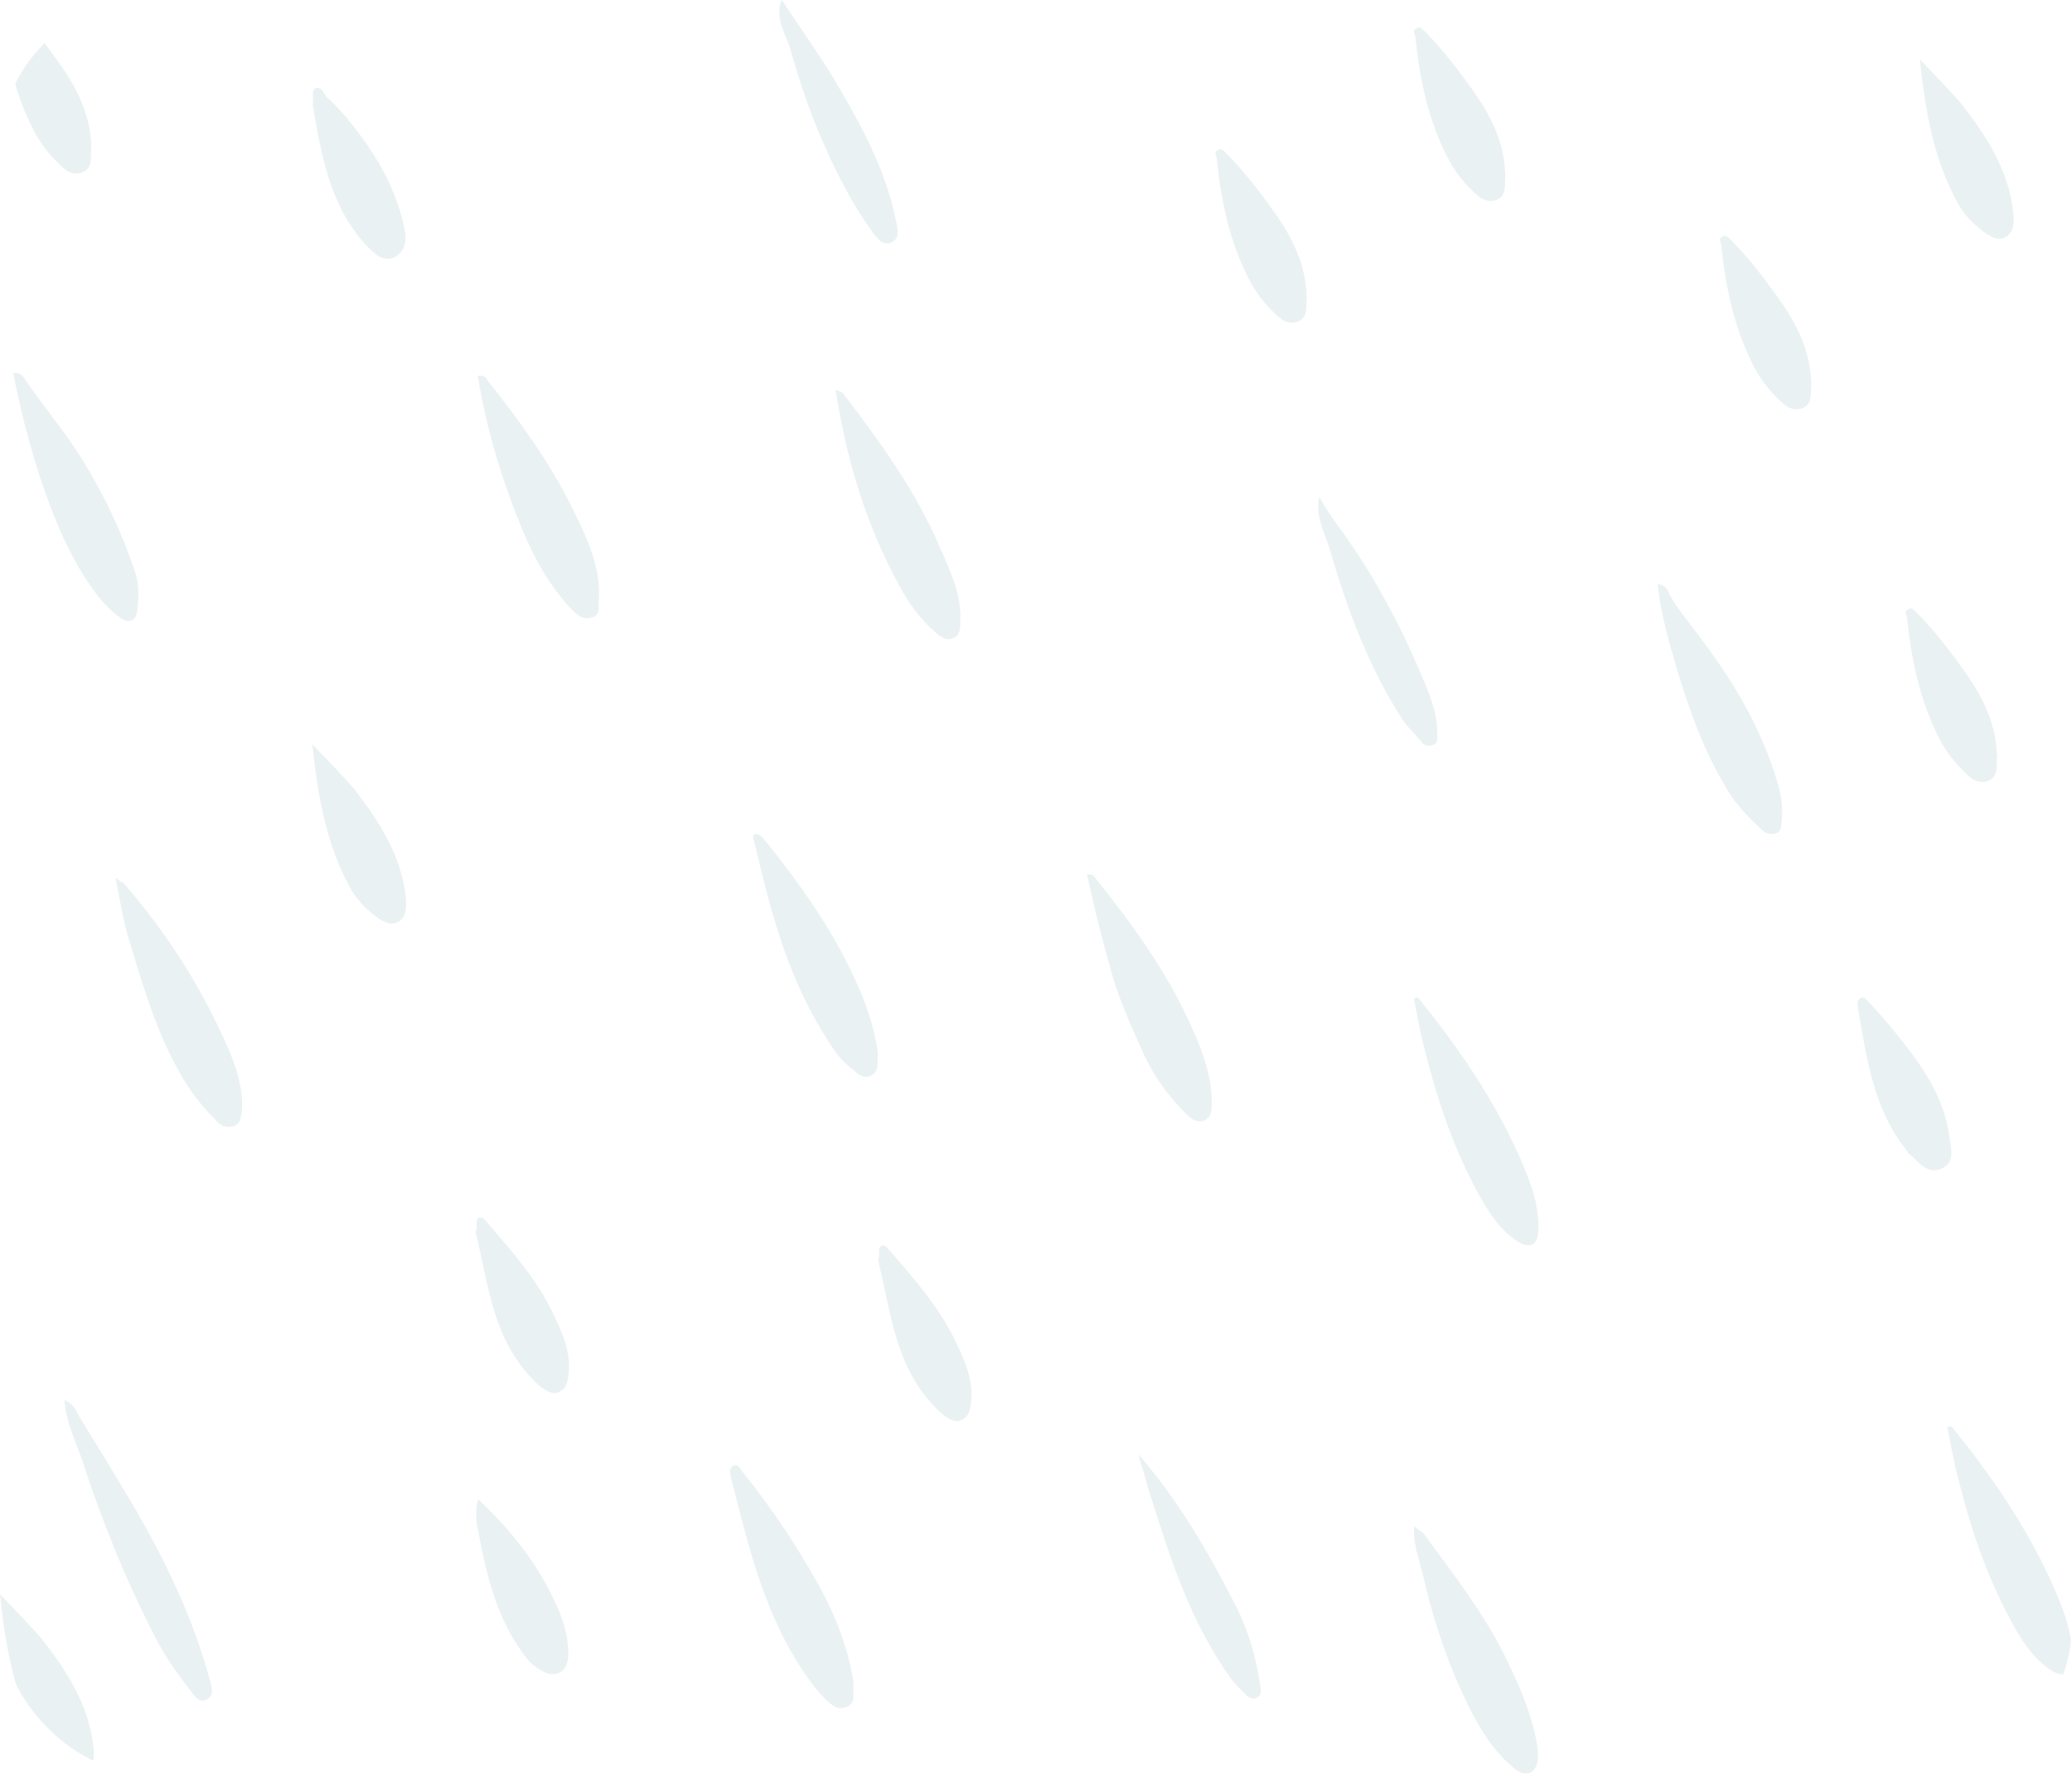 <svg width="111" height="95" viewBox="0 0 111 95" fill="none" xmlns="http://www.w3.org/2000/svg">
<g opacity="0.5">
<g clip-path="url(#clip0_146_279641)">
<g opacity="0.5">
<path d="M6.19 47.02C6.42 48.19 6.58 49.16 6.85 50.13C7.59 52.58 8.29 55.02 9.53 57.28C10.07 58.33 10.81 59.26 11.67 60.11C11.9 60.34 12.25 60.42 12.56 60.3C12.87 60.18 12.91 59.87 12.95 59.56C13.07 58.12 12.52 56.76 11.94 55.52C10.58 52.53 8.79 49.81 6.62 47.29C6.5 47.21 6.43 47.21 6.19 47.02Z" fill="#ACC7CE"/>
<path d="M44.763 20.86C45.343 24.63 46.393 28.08 48.143 31.31C48.643 32.24 49.273 33.17 50.123 33.87C50.393 34.1 50.663 34.34 51.053 34.18C51.443 34.02 51.443 33.68 51.443 33.29C51.523 31.89 50.943 30.65 50.393 29.41C49.113 26.38 47.173 23.7 45.193 21.1C45.153 21.02 45.033 20.98 44.763 20.87V20.86Z" fill="#ACC7CE"/>
<path d="M0.71 19.98C1.06 21.84 1.53 23.63 2.11 25.46C2.89 27.79 3.78 30.04 5.29 31.98C5.6 32.37 5.99 32.76 6.42 33.07C6.92 33.46 7.31 33.23 7.35 32.68C7.43 32.02 7.47 31.32 7.23 30.62C6.45 28.29 5.4 26.12 4.05 24.06C3.2 22.78 2.22 21.61 1.37 20.37C1.25 20.18 1.14 19.94 0.71 19.98Z" fill="#ACC7CE"/>
<path d="M75.735 53.47C75.925 54.32 76.045 55.18 76.275 56.03C76.935 58.71 77.785 61.31 79.105 63.76C79.645 64.77 80.275 65.82 81.275 66.48C81.975 66.91 82.365 66.71 82.405 65.94C82.485 64.62 82.015 63.38 81.515 62.21C80.115 58.99 78.175 56.15 75.965 53.43C75.885 53.43 75.805 53.47 75.735 53.47Z" fill="#ACC7CE"/>
<path d="M104.317 76.44C104.507 77.29 104.627 78.15 104.857 79C105.517 81.68 106.367 84.28 107.687 86.73C108.227 87.74 108.857 88.79 109.857 89.45C110.557 89.88 110.947 89.68 110.987 88.91C111.067 87.59 110.597 86.35 110.097 85.18C108.697 81.96 106.757 79.12 104.547 76.4C104.467 76.4 104.387 76.44 104.317 76.44Z" fill="#ACC7CE"/>
<path d="M88.806 31.29C88.966 32.92 89.426 34.4 89.856 35.91C90.516 38.08 91.296 40.26 92.496 42.24C92.996 43.09 93.666 43.79 94.396 44.45C94.586 44.64 94.866 44.72 95.136 44.64C95.446 44.52 95.406 44.25 95.446 43.98C95.566 42.97 95.286 42 94.946 41.07C94.096 38.55 92.696 36.29 91.066 34.12C90.526 33.38 89.866 32.64 89.436 31.83C89.316 31.52 89.166 31.33 88.816 31.29H88.806Z" fill="#ACC7CE"/>
<path d="M58.234 46.82C58.624 48.68 59.084 50.47 59.594 52.26C60.024 53.74 60.684 55.13 61.304 56.53C61.844 57.7 62.624 58.74 63.554 59.68C63.824 59.95 64.174 60.18 64.564 59.99C64.914 59.83 64.914 59.41 64.914 59.06C64.914 57.7 64.484 56.46 63.944 55.25C62.624 52.18 60.644 49.46 58.544 46.86C58.504 46.86 58.424 46.86 58.234 46.82Z" fill="#ACC7CE"/>
<path d="M47.032 56.42C46.843 55.02 46.373 53.66 45.752 52.34C44.553 49.74 42.922 47.45 41.133 45.19C41.013 45.07 40.903 44.92 40.782 44.8C40.703 44.72 40.553 44.64 40.472 44.68C40.282 44.72 40.352 44.91 40.392 45.03C41.212 48.53 42.102 52.02 44.002 55.17C44.432 55.87 44.852 56.61 45.513 57.15C45.862 57.42 46.172 57.81 46.642 57.62C47.112 57.43 46.992 56.88 47.032 56.42Z" fill="#ACC7CE"/>
<path d="M75.755 81.74C75.675 82.63 76.025 83.49 76.225 84.34C76.805 86.9 77.665 89.43 78.865 91.76C79.365 92.69 79.955 93.66 80.765 94.4C81.115 94.71 81.585 95.22 82.045 94.9C82.435 94.63 82.435 94.05 82.355 93.5C82.085 91.91 81.465 90.43 80.765 89C79.595 86.51 77.895 84.38 76.295 82.17C76.135 82.01 75.905 81.9 75.755 81.74Z" fill="#ACC7CE"/>
<path d="M25.591 20.12C26.061 23.03 26.911 25.79 28.041 28.51C28.701 30.06 29.521 31.5 30.681 32.7C30.991 33.01 31.341 33.24 31.771 33.05C32.201 32.89 32.041 32.47 32.081 32.16C32.201 30.26 31.341 28.59 30.531 26.96C29.331 24.59 27.771 22.46 26.141 20.4C26.061 20.24 25.981 20.09 25.601 20.13L25.591 20.12Z" fill="#ACC7CE"/>
<path d="M45.722 90.1C45.452 88.35 44.792 86.57 43.862 84.9C42.692 82.8 41.342 80.78 39.822 78.88C39.662 78.69 39.552 78.41 39.322 78.49C39.012 78.61 39.132 78.96 39.162 79.15C40.132 82.96 41.022 86.84 43.472 90.14C43.662 90.41 43.862 90.64 44.092 90.88C44.442 91.23 44.832 91.66 45.372 91.42C45.912 91.19 45.642 90.64 45.722 90.1Z" fill="#ACC7CE"/>
<path d="M3.45 74.97C3.53 76.14 4.03 77.14 4.38 78.15C5.43 81.37 6.67 84.48 8.22 87.51C8.76 88.6 9.46 89.61 10.2 90.54C10.39 90.81 10.67 91.28 11.09 91.01C11.52 90.78 11.32 90.35 11.25 90C10.32 86.58 8.8 83.44 6.98 80.37C6.09 78.86 5.15 77.34 4.22 75.83C4.06 75.56 3.95 75.17 3.44 74.98L3.45 74.97Z" fill="#ACC7CE"/>
<path d="M70.675 26.62C70.445 27.67 70.985 28.56 71.255 29.49C72.185 32.64 73.315 35.74 75.135 38.54C75.405 38.97 75.835 39.32 76.145 39.74C76.305 39.97 76.535 39.97 76.765 39.9C77.035 39.82 76.995 39.59 76.995 39.4C77.035 38.12 76.495 36.99 76.025 35.87C74.825 33.07 73.345 30.39 71.525 27.95C71.215 27.52 70.945 27.1 70.675 26.63V26.62Z" fill="#ACC7CE"/>
<path d="M41.873 0C41.483 1.01 42.103 1.79 42.343 2.64C42.733 4.04 43.193 5.44 43.743 6.8C44.563 8.78 45.493 10.72 46.773 12.47C47.003 12.78 47.313 13.21 47.783 12.97C48.213 12.74 48.093 12.31 48.013 11.88C47.433 8.93 45.953 6.37 44.443 3.84C43.623 2.56 42.733 1.28 41.883 0L41.873 0Z" fill="#ACC7CE"/>
<path d="M60.984 77.91C61.334 79.11 61.684 80.32 62.074 81.48C63.004 84.43 64.094 87.31 65.914 89.87C66.144 90.18 66.454 90.49 66.734 90.76C66.894 90.95 67.124 91.03 67.354 90.92C67.624 90.76 67.544 90.53 67.514 90.3C67.324 88.86 66.894 87.43 66.274 86.14C64.794 83.27 63.204 80.43 60.994 77.91H60.984Z" fill="#ACC7CE"/>
<path d="M25.471 65.96C26.171 68.76 26.361 71.71 28.621 73.96C28.741 74.08 28.851 74.19 29.011 74.31C29.281 74.5 29.631 74.74 29.981 74.54C30.331 74.38 30.411 74.04 30.451 73.65C30.611 72.45 30.141 71.4 29.631 70.35C28.781 68.56 27.491 67.09 26.211 65.61C26.051 65.45 25.901 65.14 25.671 65.22C25.401 65.34 25.631 65.69 25.481 65.96H25.471Z" fill="#ACC7CE"/>
<path d="M16.751 5.62C17.221 8.26 17.641 11.06 19.701 13.23C20.091 13.62 20.551 14.05 21.141 13.77C21.681 13.5 21.801 12.88 21.681 12.33C21.371 10.74 20.711 9.3 19.821 7.98C19.161 7.01 18.461 6.08 17.571 5.26C17.341 5.07 17.261 4.6 16.911 4.72C16.641 4.84 16.831 5.22 16.751 5.61V5.62Z" fill="#ACC7CE"/>
<path d="M16.731 39.87C17.041 42.78 17.511 45.38 18.871 47.75C19.181 48.25 19.611 48.68 20.111 49.07C20.501 49.34 20.961 49.65 21.391 49.34C21.781 49.07 21.781 48.56 21.741 48.1C21.511 45.85 20.341 44.02 18.981 42.27C18.321 41.49 17.581 40.76 16.731 39.86V39.87Z" fill="#ACC7CE"/>
<path d="M102.847 3.19C103.157 6.1 103.627 8.7 104.987 11.07C105.297 11.57 105.727 12 106.227 12.39C106.617 12.66 107.077 12.97 107.507 12.66C107.897 12.39 107.897 11.88 107.857 11.42C107.627 9.17 106.457 7.34 105.097 5.59C104.437 4.81 103.697 4.08 102.847 3.18V3.19Z" fill="#ACC7CE"/>
<path d="M25.621 80.3C25.351 81.19 25.621 81.93 25.741 82.63C26.171 84.84 26.791 87.02 28.231 88.84C28.461 89.15 28.811 89.38 29.201 89.58C29.861 89.85 30.401 89.5 30.441 88.69C30.481 87.56 30.091 86.52 29.591 85.51C28.661 83.57 27.301 81.9 25.631 80.31L25.621 80.3Z" fill="#ACC7CE"/>
<path d="M69.994 15.86C69.954 14.19 69.254 12.75 68.284 11.39C67.504 10.3 66.694 9.22 65.724 8.24C65.564 8.08 65.414 7.89 65.224 8.05C64.994 8.17 65.184 8.36 65.184 8.52C65.414 10.77 65.884 12.99 66.934 15.01C67.244 15.59 67.634 16.14 68.104 16.6C68.494 16.99 68.884 17.45 69.544 17.22C70.124 16.95 69.934 16.37 70.014 15.86H69.994Z" fill="#ACC7CE"/>
<path d="M4.89 7.86C4.85 6.19 4.15 4.75 3.18 3.39C2.41 2.31 1.59 1.22 0.62 0.25C0.46 0.1 0.31 -0.1 0.11 0.06C-0.12 0.18 0.07 0.37 0.07 0.53C0.3 2.78 0.77 5 1.82 7.02C2.13 7.6 2.52 8.15 2.99 8.61C3.38 9 3.77 9.46 4.43 9.23C5.01 8.96 4.82 8.38 4.9 7.87L4.89 7.86Z" fill="#ACC7CE"/>
<path d="M99.526 53.96C99.996 56.64 100.346 59.4 102.166 61.65C102.206 61.73 102.246 61.81 102.326 61.84C102.826 62.27 103.256 62.93 104.036 62.58C104.776 62.23 104.506 61.49 104.426 60.87C104.116 58.46 102.636 56.64 101.166 54.85C100.816 54.46 100.506 54.07 100.116 53.68C99.996 53.56 99.886 53.37 99.686 53.45C99.456 53.57 99.526 53.8 99.526 53.95V53.96Z" fill="#ACC7CE"/>
<path d="M0 85.39C0.31 88.3 0.78 90.9 2.14 93.27C2.45 93.77 2.88 94.2 3.38 94.59C3.77 94.86 4.23 95.17 4.66 94.86C5.05 94.59 5.05 94.08 5.01 93.62C4.78 91.37 3.61 89.54 2.25 87.79C1.59 87.03 0.85 86.29 0 85.39Z" fill="#ACC7CE"/>
<path d="M97.026 20.5C96.986 18.83 96.286 17.39 95.316 16.03C94.536 14.94 93.726 13.86 92.756 12.88C92.596 12.72 92.446 12.53 92.256 12.69C92.026 12.81 92.216 13 92.216 13.16C92.446 15.41 92.916 17.63 93.966 19.65C94.276 20.23 94.666 20.78 95.136 21.24C95.526 21.63 95.916 22.09 96.576 21.86C97.156 21.59 96.966 21.01 97.046 20.5H97.026Z" fill="#ACC7CE"/>
<path d="M80.635 9.34C80.595 7.67 79.895 6.23 78.925 4.87C78.145 3.78 77.335 2.7 76.365 1.72C76.205 1.56 76.055 1.37 75.865 1.53C75.635 1.65 75.825 1.84 75.825 2C76.055 4.25 76.525 6.47 77.575 8.49C77.885 9.07 78.275 9.62 78.745 10.08C79.135 10.47 79.525 10.93 80.185 10.7C80.765 10.43 80.575 9.85 80.655 9.34H80.635Z" fill="#ACC7CE"/>
<path d="M106.977 40.46C106.937 38.79 106.237 37.35 105.267 35.99C104.487 34.9 103.677 33.82 102.707 32.84C102.547 32.68 102.397 32.49 102.207 32.65C101.977 32.77 102.167 32.96 102.167 33.12C102.397 35.37 102.867 37.59 103.917 39.61C104.227 40.19 104.617 40.74 105.087 41.2C105.477 41.59 105.867 42.05 106.527 41.82C107.107 41.55 106.917 40.97 106.997 40.46H106.977Z" fill="#ACC7CE"/>
<path d="M47.033 67.46C47.733 70.26 47.923 73.21 50.183 75.46C50.303 75.58 50.413 75.69 50.573 75.81C50.843 76 51.193 76.24 51.543 76.04C51.893 75.88 51.973 75.54 52.013 75.15C52.173 73.95 51.703 72.9 51.193 71.85C50.343 70.06 49.053 68.59 47.773 67.11C47.613 66.95 47.463 66.64 47.233 66.72C46.963 66.84 47.193 67.19 47.043 67.46H47.033Z" fill="#ACC7CE"/>
</g>
</g>
</g>
<defs>
<clipPath id="clip0_146_279641">
<rect width="111" height="95" rx="8" fill="white"/>
</clipPath>
</defs>
</svg>
